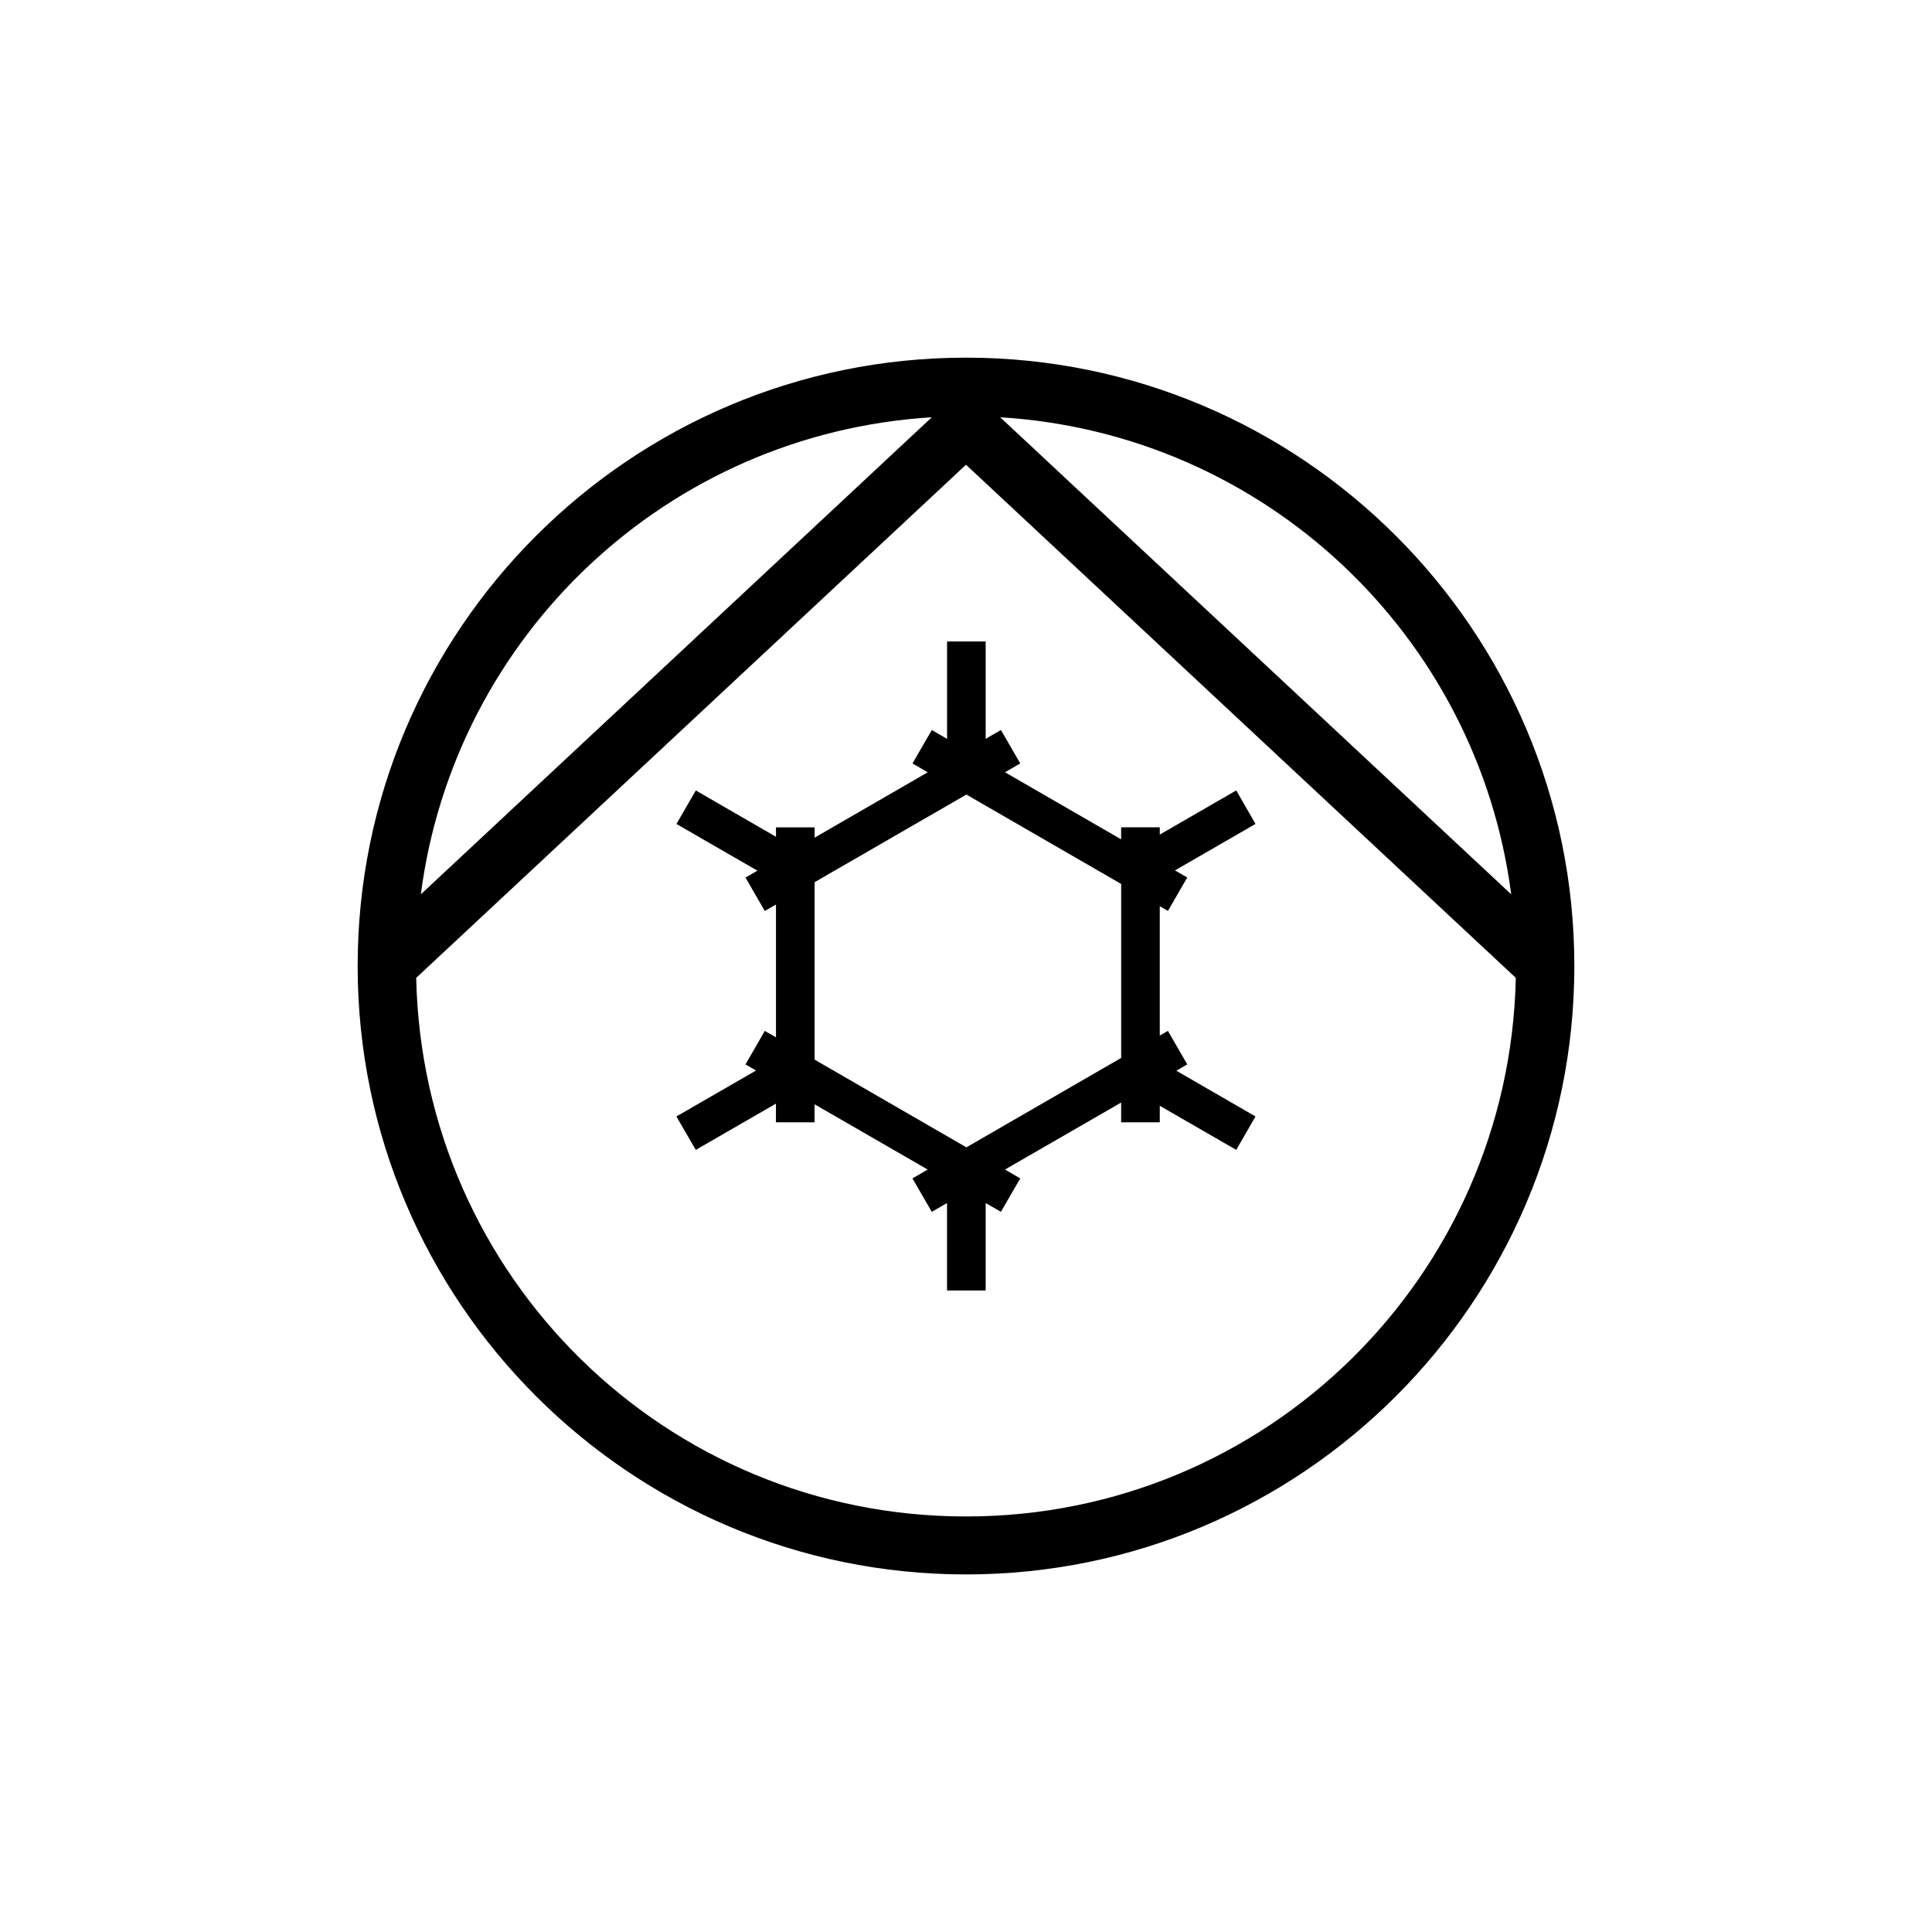 <?xml version="1.0" encoding="UTF-8" standalone="no"?>
<!-- Created with Inkscape (http://www.inkscape.org/) -->

<svg
   xmlns:dc="http://purl.org/dc/elements/1.1/"
   xmlns:cc="http://creativecommons.org/ns#"
   xmlns:rdf="http://www.w3.org/1999/02/22-rdf-syntax-ns#"
   xmlns:svg="http://www.w3.org/2000/svg"
   xmlns="http://www.w3.org/2000/svg"
   xmlns:sodipodi="http://sodipodi.sourceforge.net/DTD/sodipodi-0.dtd"
   xmlns:inkscape="http://www.inkscape.org/namespaces/inkscape"
   width="50"
   height="50"
   viewBox="0 0 50 50"
   id="svg2"
   version="1.1"
   inkscape:version="0.92.4 (5da689c313, 2019-01-14)"
   sodipodi:docname="DIN0713_Kuehlmittelpumpe.svg"
   inkscape:export-filename="P:\Files\Axialis\Library\Baldwin\Inkscape-png-export\DIN0713_Kuehlmittelpumpe.png"
   inkscape:export-xdpi="92.160004"
   inkscape:export-ydpi="92.160004">
  <defs
     id="defs4" />
  <sodipodi:namedview
     id="base"
     pagecolor="#ffffff"
     bordercolor="#666666"
     borderopacity="1.0"
     inkscape:pageopacity="0.0"
     inkscape:pageshadow="2"
     inkscape:zoom="9.7209677"
     inkscape:cx="-4.4945811"
     inkscape:cy="22.706194"
     inkscape:document-units="px"
     inkscape:current-layer="layer1"
     showgrid="true"
     units="px"
     showborder="true"
     borderlayer="false"
     inkscape:showpageshadow="true"
     inkscape:window-width="2560"
     inkscape:window-height="1377"
     inkscape:window-x="-8"
     inkscape:window-y="-8"
     inkscape:window-maximized="1">
    <inkscape:grid
       type="xygrid"
       id="grid10233" />
  </sodipodi:namedview>
  <g
     inkscape:label="Ebene 1"
     inkscape:groupmode="layer"
     id="layer1"
     transform="translate(0,-1002.362)">
    <path
       style="color:#000000;font-style:normal;font-variant:normal;font-weight:normal;font-stretch:normal;font-size:medium;line-height:normal;font-family:sans-serif;font-variant-ligatures:normal;font-variant-position:normal;font-variant-caps:normal;font-variant-numeric:normal;font-variant-alternates:normal;font-feature-settings:normal;text-indent:0;text-align:start;text-decoration:none;text-decoration-line:none;text-decoration-style:solid;text-decoration-color:#000000;letter-spacing:normal;word-spacing:normal;text-transform:none;writing-mode:lr-tb;direction:ltr;text-orientation:mixed;dominant-baseline:auto;baseline-shift:baseline;text-anchor:start;white-space:normal;shape-padding:0;clip-rule:nonzero;display:inline;overflow:visible;visibility:visible;opacity:1;isolation:auto;mix-blend-mode:normal;color-interpolation:sRGB;color-interpolation-filters:linearRGB;solid-color:#000000;solid-opacity:1;vector-effect:none;fill:#000000;fill-opacity:1;fill-rule:nonzero;stroke:none;stroke-width:1.5;stroke-linecap:butt;stroke-linejoin:miter;stroke-miterlimit:4;stroke-dasharray:none;stroke-dashoffset:0;stroke-opacity:1;color-rendering:auto;image-rendering:auto;shape-rendering:auto;text-rendering:auto;enable-background:accumulate"
       d="M 25,9.256 C 16.313,9.256 9.256,16.313 9.256,25 9.256,33.687 16.313,40.746 25,40.746 33.687,40.746 40.744,33.687 40.744,25 40.744,16.313 33.687,9.256 25,9.256 Z M 24.115,10.799 10.891,23.145 C 11.762,16.438 17.275,11.219 24.115,10.799 Z m 1.77,0 c 6.84,0.42 12.353,5.639 13.225,12.346 z M 25,12.027 39.229,25.307 C 39.064,33.039 32.773,39.246 25,39.246 c -7.773,0 -14.064,-6.207 -14.229,-13.939 z"
       transform="translate(0,1002.362)"
       id="path3336"
       inkscape:connector-curvature="0" />
    <path
       style="color:#000000;font-style:normal;font-variant:normal;font-weight:normal;font-stretch:normal;font-size:medium;line-height:normal;font-family:sans-serif;font-variant-ligatures:normal;font-variant-position:normal;font-variant-caps:normal;font-variant-numeric:normal;font-variant-alternates:normal;font-feature-settings:normal;text-indent:0;text-align:start;text-decoration:none;text-decoration-line:none;text-decoration-style:solid;text-decoration-color:#000000;letter-spacing:normal;word-spacing:normal;text-transform:none;writing-mode:lr-tb;direction:ltr;text-orientation:mixed;dominant-baseline:auto;baseline-shift:baseline;text-anchor:start;white-space:normal;shape-padding:0;clip-rule:nonzero;display:inline;overflow:visible;visibility:visible;opacity:1;isolation:auto;mix-blend-mode:normal;color-interpolation:sRGB;color-interpolation-filters:linearRGB;solid-color:#000000;solid-opacity:1;vector-effect:none;fill:#000000;fill-opacity:1;fill-rule:evenodd;stroke:none;stroke-width:1px;stroke-linecap:butt;stroke-linejoin:miter;stroke-miterlimit:4;stroke-dasharray:none;stroke-dashoffset:0;stroke-opacity:1;color-rendering:auto;image-rendering:auto;shape-rendering:auto;text-rendering:auto;enable-background:accumulate"
       d="m 24.51,16.602 v 2.52 l -0.395,-0.229 -0.5,0.865 0.395,0.229 -2.928,1.691 v -0.266 h -1 v 0.244 l -2.074,-1.199 -0.502,0.867 2.096,1.209 -0.309,0.178 0.5,0.865 0.289,-0.166 v 3.436 l -0.289,-0.166 -0.5,0.867 0.273,0.158 -2.061,1.189 0.502,0.865 2.074,-1.197 v 0.484 h 1 v -0.467 l 2.928,1.689 -0.395,0.229 0.5,0.865 0.395,-0.227 v 2.262 h 1 v -2.262 l 0.395,0.227 0.5,-0.865 -0.395,-0.229 3.006,-1.734 v 0.512 h 1 v -0.428 l 1.979,1.141 0.498,-0.865 -2.049,-1.184 0.283,-0.164 -0.5,-0.867 -0.211,0.121 v -3.346 l 0.211,0.121 0.5,-0.865 -0.318,-0.184 2.084,-1.203 -0.498,-0.867 -1.979,1.143 v -0.188 h -1 v 0.311 l -3.006,-1.736 0.395,-0.229 -0.5,-0.865 -0.395,0.229 v -2.52 z m 0.5,3.961 4.006,2.314 v 4.502 l -4.006,2.314 -3.928,-2.27 v -4.592 z"
       transform="translate(0,1002.362)"
       id="path8514"
       inkscape:connector-curvature="0" />
  </g>
</svg>
